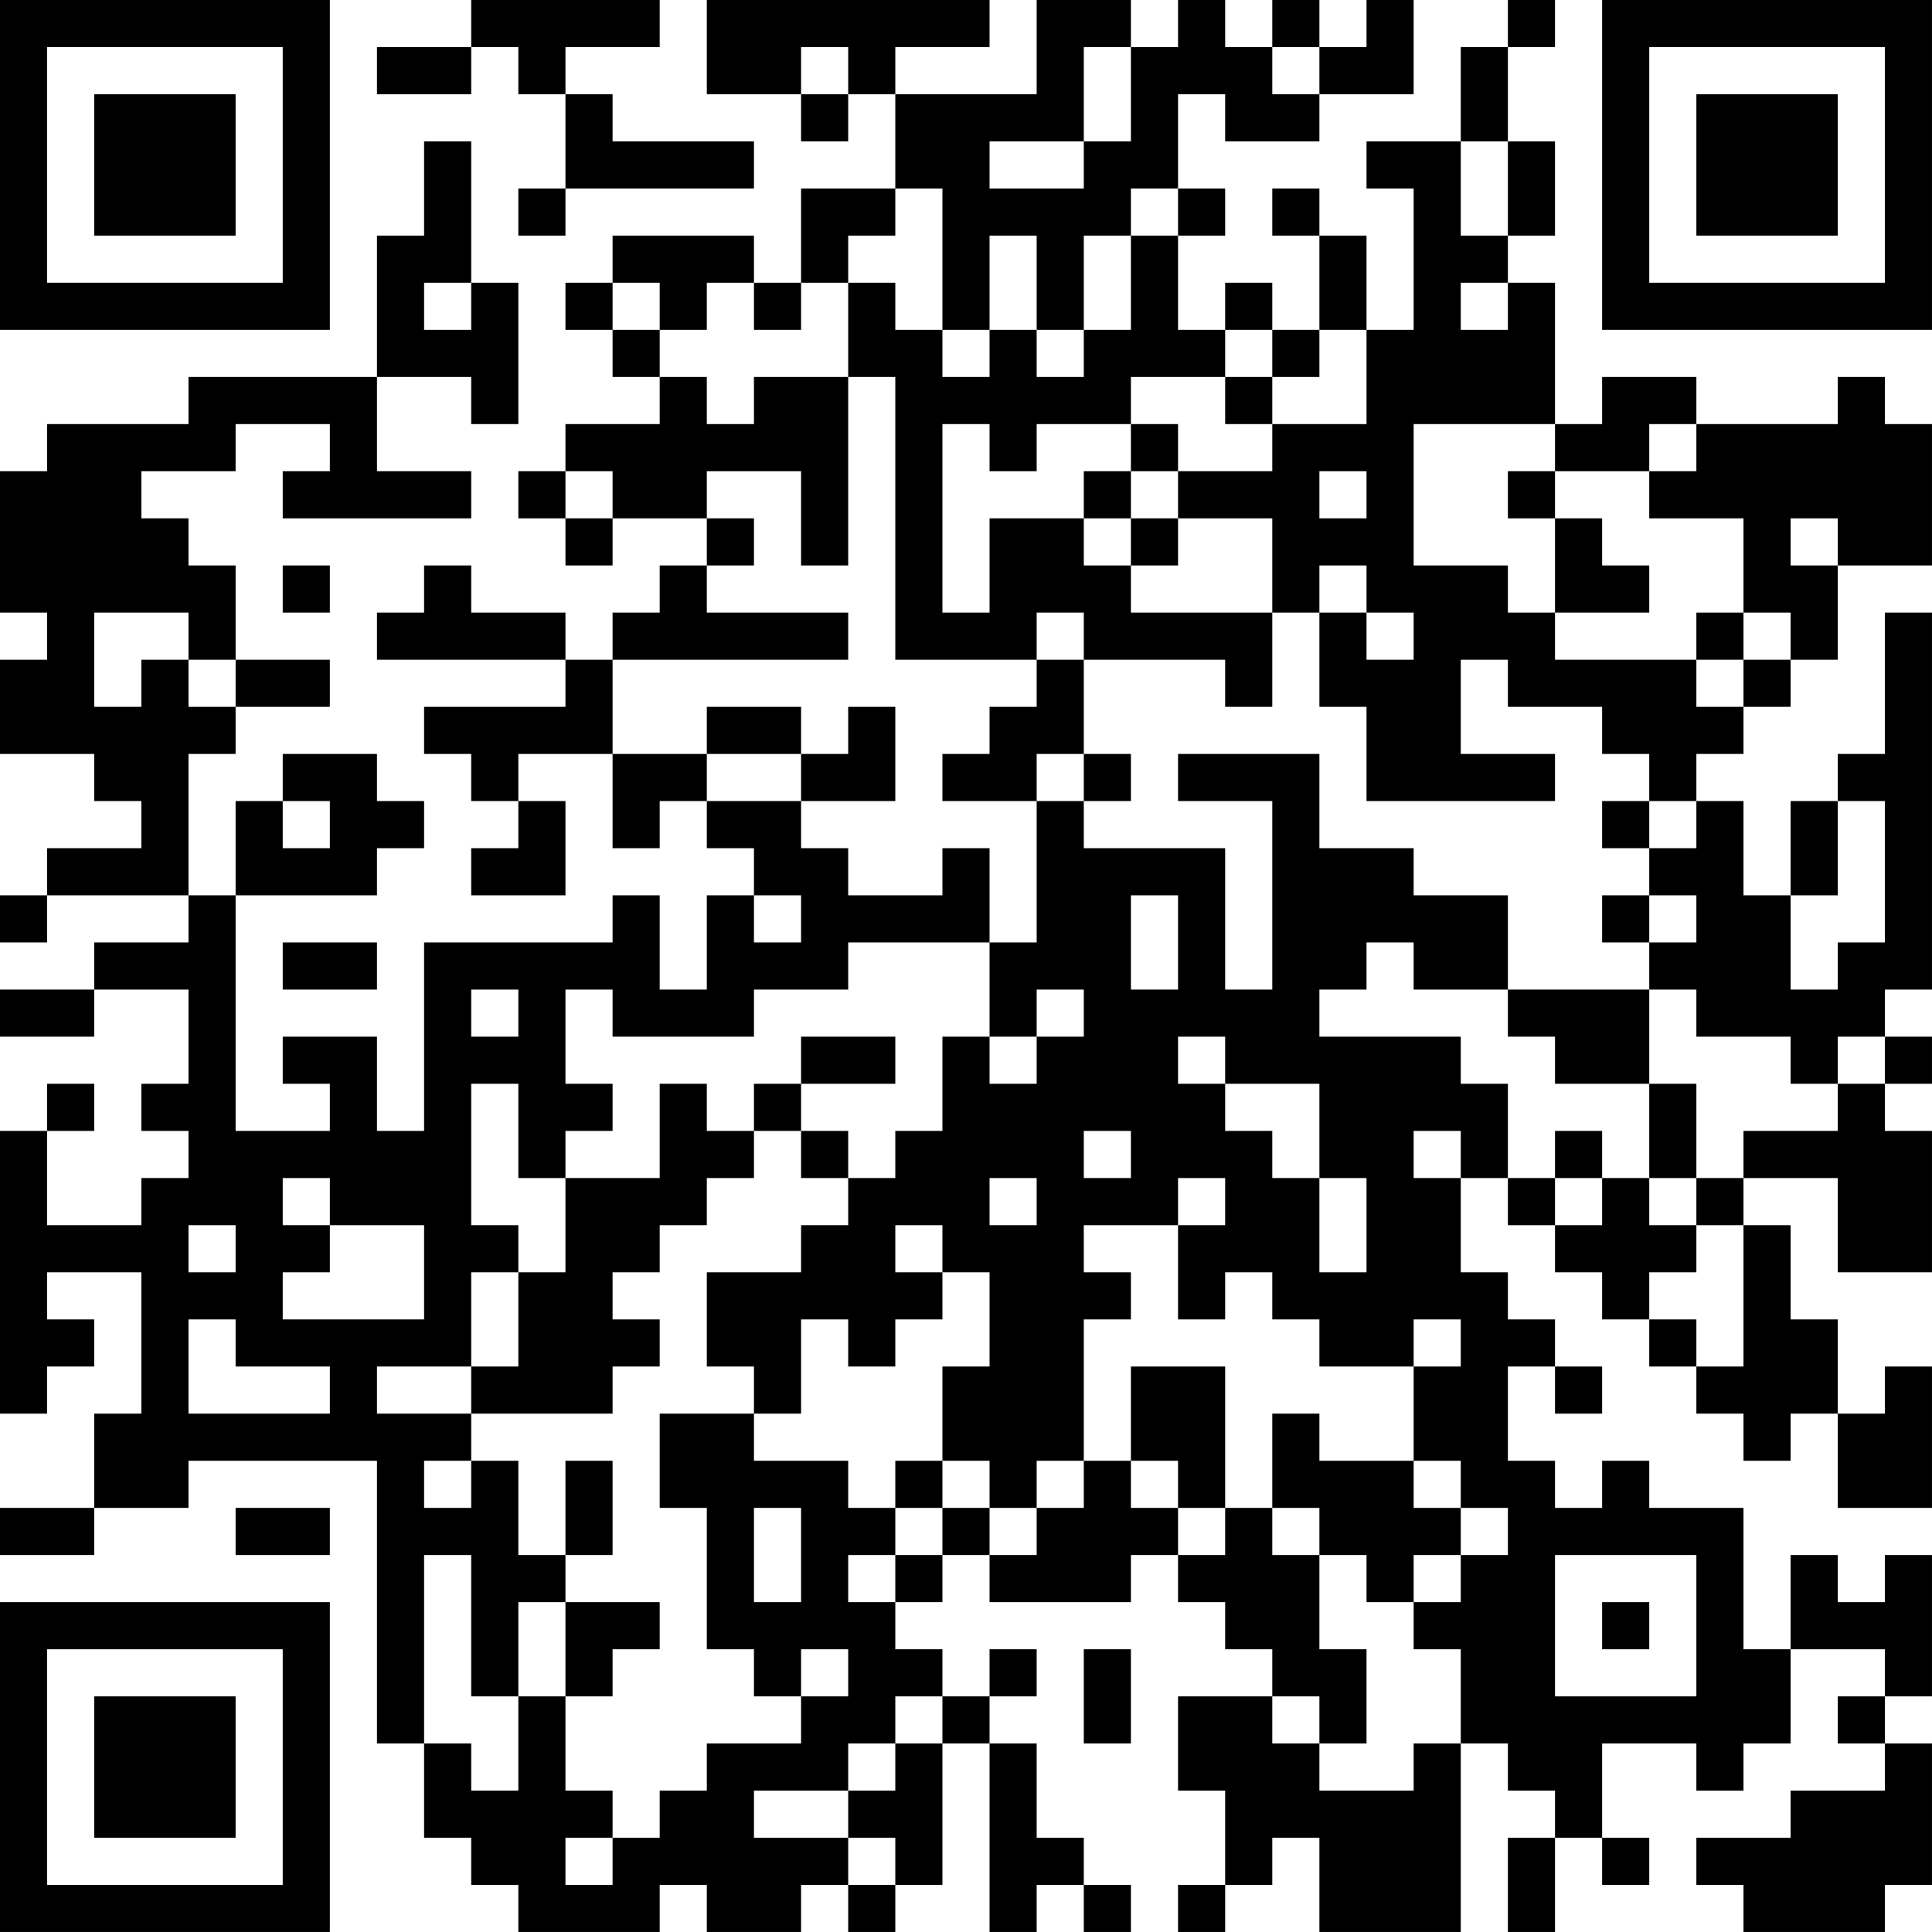 <?xml version="1.0" encoding="UTF-8"?>
<svg xmlns="http://www.w3.org/2000/svg" version="1.1" width="200" height="200" viewBox="0 0 200 200"><rect x="0" y="0" width="200" height="200" fill="#ffffff"/><g transform="scale(4.878)"><g transform="translate(0,0)"><path fill-rule="evenodd" d="M10 0L10 1L8 1L8 2L10 2L10 1L11 1L11 2L12 2L12 4L11 4L11 5L12 5L12 4L16 4L16 3L13 3L13 2L12 2L12 1L14 1L14 0ZM15 0L15 2L17 2L17 3L18 3L18 2L19 2L19 4L17 4L17 6L16 6L16 5L13 5L13 6L12 6L12 7L13 7L13 8L14 8L14 9L12 9L12 10L11 10L11 11L12 11L12 12L13 12L13 11L15 11L15 12L14 12L14 13L13 13L13 14L12 14L12 13L10 13L10 12L9 12L9 13L8 13L8 14L12 14L12 15L9 15L9 16L10 16L10 17L11 17L11 18L10 18L10 19L12 19L12 17L11 17L11 16L13 16L13 18L14 18L14 17L15 17L15 18L16 18L16 19L15 19L15 21L14 21L14 19L13 19L13 20L9 20L9 24L8 24L8 22L6 22L6 23L7 23L7 24L5 24L5 19L8 19L8 18L9 18L9 17L8 17L8 16L6 16L6 17L5 17L5 19L4 19L4 16L5 16L5 15L7 15L7 14L5 14L5 12L4 12L4 11L3 11L3 10L5 10L5 9L7 9L7 10L6 10L6 11L10 11L10 10L8 10L8 8L10 8L10 9L11 9L11 6L10 6L10 3L9 3L9 5L8 5L8 8L4 8L4 9L1 9L1 10L0 10L0 13L1 13L1 14L0 14L0 16L2 16L2 17L3 17L3 18L1 18L1 19L0 19L0 20L1 20L1 19L4 19L4 20L2 20L2 21L0 21L0 22L2 22L2 21L4 21L4 23L3 23L3 24L4 24L4 25L3 25L3 26L1 26L1 24L2 24L2 23L1 23L1 24L0 24L0 30L1 30L1 29L2 29L2 28L1 28L1 27L3 27L3 30L2 30L2 32L0 32L0 33L2 33L2 32L4 32L4 31L8 31L8 37L9 37L9 39L10 39L10 40L11 40L11 41L14 41L14 40L15 40L15 41L17 41L17 40L18 40L18 41L19 41L19 40L20 40L20 37L21 37L21 41L22 41L22 40L23 40L23 41L24 41L24 40L23 40L23 39L22 39L22 37L21 37L21 36L22 36L22 35L21 35L21 36L20 36L20 35L19 35L19 34L20 34L20 33L21 33L21 34L24 34L24 33L25 33L25 34L26 34L26 35L27 35L27 36L25 36L25 38L26 38L26 40L25 40L25 41L26 41L26 40L27 40L27 39L28 39L28 41L31 41L31 37L32 37L32 38L33 38L33 39L32 39L32 41L33 41L33 39L34 39L34 40L35 40L35 39L34 39L34 37L36 37L36 38L37 38L37 37L38 37L38 35L40 35L40 36L39 36L39 37L40 37L40 38L38 38L38 39L36 39L36 40L37 40L37 41L40 41L40 40L41 40L41 37L40 37L40 36L41 36L41 33L40 33L40 34L39 34L39 33L38 33L38 35L37 35L37 32L35 32L35 31L34 31L34 32L33 32L33 31L32 31L32 29L33 29L33 30L34 30L34 29L33 29L33 28L32 28L32 27L31 27L31 25L32 25L32 26L33 26L33 27L34 27L34 28L35 28L35 29L36 29L36 30L37 30L37 31L38 31L38 30L39 30L39 32L41 32L41 29L40 29L40 30L39 30L39 28L38 28L38 26L37 26L37 25L39 25L39 27L41 27L41 24L40 24L40 23L41 23L41 22L40 22L40 21L41 21L41 13L40 13L40 16L39 16L39 17L38 17L38 19L37 19L37 17L36 17L36 16L37 16L37 15L38 15L38 14L39 14L39 12L41 12L41 9L40 9L40 8L39 8L39 9L36 9L36 8L34 8L34 9L33 9L33 6L32 6L32 5L33 5L33 3L32 3L32 1L33 1L33 0L32 0L32 1L31 1L31 3L29 3L29 4L30 4L30 7L29 7L29 5L28 5L28 4L27 4L27 5L28 5L28 7L27 7L27 6L26 6L26 7L25 7L25 5L26 5L26 4L25 4L25 2L26 2L26 3L28 3L28 2L30 2L30 0L29 0L29 1L28 1L28 0L27 0L27 1L26 1L26 0L25 0L25 1L24 1L24 0L22 0L22 2L19 2L19 1L21 1L21 0ZM17 1L17 2L18 2L18 1ZM23 1L23 3L21 3L21 4L23 4L23 3L24 3L24 1ZM27 1L27 2L28 2L28 1ZM31 3L31 5L32 5L32 3ZM19 4L19 5L18 5L18 6L17 6L17 7L16 7L16 6L15 6L15 7L14 7L14 6L13 6L13 7L14 7L14 8L15 8L15 9L16 9L16 8L18 8L18 12L17 12L17 10L15 10L15 11L16 11L16 12L15 12L15 13L18 13L18 14L13 14L13 16L15 16L15 17L17 17L17 18L18 18L18 19L20 19L20 18L21 18L21 20L18 20L18 21L16 21L16 22L13 22L13 21L12 21L12 23L13 23L13 24L12 24L12 25L11 25L11 23L10 23L10 26L11 26L11 27L10 27L10 29L8 29L8 30L10 30L10 31L9 31L9 32L10 32L10 31L11 31L11 33L12 33L12 34L11 34L11 36L10 36L10 33L9 33L9 37L10 37L10 38L11 38L11 36L12 36L12 38L13 38L13 39L12 39L12 40L13 40L13 39L14 39L14 38L15 38L15 37L17 37L17 36L18 36L18 35L17 35L17 36L16 36L16 35L15 35L15 32L14 32L14 30L16 30L16 31L18 31L18 32L19 32L19 33L18 33L18 34L19 34L19 33L20 33L20 32L21 32L21 33L22 33L22 32L23 32L23 31L24 31L24 32L25 32L25 33L26 33L26 32L27 32L27 33L28 33L28 35L29 35L29 37L28 37L28 36L27 36L27 37L28 37L28 38L30 38L30 37L31 37L31 35L30 35L30 34L31 34L31 33L32 33L32 32L31 32L31 31L30 31L30 29L31 29L31 28L30 28L30 29L28 29L28 28L27 28L27 27L26 27L26 28L25 28L25 26L26 26L26 25L25 25L25 26L23 26L23 27L24 27L24 28L23 28L23 31L22 31L22 32L21 32L21 31L20 31L20 29L21 29L21 27L20 27L20 26L19 26L19 27L20 27L20 28L19 28L19 29L18 29L18 28L17 28L17 30L16 30L16 29L15 29L15 27L17 27L17 26L18 26L18 25L19 25L19 24L20 24L20 22L21 22L21 23L22 23L22 22L23 22L23 21L22 21L22 22L21 22L21 20L22 20L22 17L23 17L23 18L26 18L26 21L27 21L27 17L25 17L25 16L28 16L28 18L30 18L30 19L32 19L32 21L30 21L30 20L29 20L29 21L28 21L28 22L31 22L31 23L32 23L32 25L33 25L33 26L34 26L34 25L35 25L35 26L36 26L36 27L35 27L35 28L36 28L36 29L37 29L37 26L36 26L36 25L37 25L37 24L39 24L39 23L40 23L40 22L39 22L39 23L38 23L38 22L36 22L36 21L35 21L35 20L36 20L36 19L35 19L35 18L36 18L36 17L35 17L35 16L34 16L34 15L32 15L32 14L31 14L31 16L33 16L33 17L29 17L29 15L28 15L28 13L29 13L29 14L30 14L30 13L29 13L29 12L28 12L28 13L27 13L27 11L25 11L25 10L27 10L27 9L29 9L29 7L28 7L28 8L27 8L27 7L26 7L26 8L24 8L24 9L22 9L22 10L21 10L21 9L20 9L20 13L21 13L21 11L23 11L23 12L24 12L24 13L27 13L27 15L26 15L26 14L23 14L23 13L22 13L22 14L19 14L19 8L18 8L18 6L19 6L19 7L20 7L20 8L21 8L21 7L22 7L22 8L23 8L23 7L24 7L24 5L25 5L25 4L24 4L24 5L23 5L23 7L22 7L22 5L21 5L21 7L20 7L20 4ZM9 6L9 7L10 7L10 6ZM31 6L31 7L32 7L32 6ZM26 8L26 9L27 9L27 8ZM24 9L24 10L23 10L23 11L24 11L24 12L25 12L25 11L24 11L24 10L25 10L25 9ZM30 9L30 12L32 12L32 13L33 13L33 14L36 14L36 15L37 15L37 14L38 14L38 13L37 13L37 11L35 11L35 10L36 10L36 9L35 9L35 10L33 10L33 9ZM12 10L12 11L13 11L13 10ZM28 10L28 11L29 11L29 10ZM32 10L32 11L33 11L33 13L35 13L35 12L34 12L34 11L33 11L33 10ZM38 11L38 12L39 12L39 11ZM6 12L6 13L7 13L7 12ZM2 13L2 15L3 15L3 14L4 14L4 15L5 15L5 14L4 14L4 13ZM36 13L36 14L37 14L37 13ZM22 14L22 15L21 15L21 16L20 16L20 17L22 17L22 16L23 16L23 17L24 17L24 16L23 16L23 14ZM15 15L15 16L17 16L17 17L19 17L19 15L18 15L18 16L17 16L17 15ZM6 17L6 18L7 18L7 17ZM34 17L34 18L35 18L35 17ZM39 17L39 19L38 19L38 21L39 21L39 20L40 20L40 17ZM16 19L16 20L17 20L17 19ZM24 19L24 21L25 21L25 19ZM34 19L34 20L35 20L35 19ZM6 20L6 21L8 21L8 20ZM10 21L10 22L11 22L11 21ZM32 21L32 22L33 22L33 23L35 23L35 25L36 25L36 23L35 23L35 21ZM17 22L17 23L16 23L16 24L15 24L15 23L14 23L14 25L12 25L12 27L11 27L11 29L10 29L10 30L13 30L13 29L14 29L14 28L13 28L13 27L14 27L14 26L15 26L15 25L16 25L16 24L17 24L17 25L18 25L18 24L17 24L17 23L19 23L19 22ZM25 22L25 23L26 23L26 24L27 24L27 25L28 25L28 27L29 27L29 25L28 25L28 23L26 23L26 22ZM23 24L23 25L24 25L24 24ZM30 24L30 25L31 25L31 24ZM33 24L33 25L34 25L34 24ZM6 25L6 26L7 26L7 27L6 27L6 28L9 28L9 26L7 26L7 25ZM21 25L21 26L22 26L22 25ZM4 26L4 27L5 27L5 26ZM4 28L4 30L7 30L7 29L5 29L5 28ZM24 29L24 31L25 31L25 32L26 32L26 29ZM27 30L27 32L28 32L28 33L29 33L29 34L30 34L30 33L31 33L31 32L30 32L30 31L28 31L28 30ZM12 31L12 33L13 33L13 31ZM19 31L19 32L20 32L20 31ZM5 32L5 33L7 33L7 32ZM16 32L16 34L17 34L17 32ZM33 33L33 36L36 36L36 33ZM12 34L12 36L13 36L13 35L14 35L14 34ZM34 34L34 35L35 35L35 34ZM23 35L23 37L24 37L24 35ZM19 36L19 37L18 37L18 38L16 38L16 39L18 39L18 40L19 40L19 39L18 39L18 38L19 38L19 37L20 37L20 36ZM0 0L0 7L7 7L7 0ZM1 1L1 6L6 6L6 1ZM2 2L2 5L5 5L5 2ZM34 0L34 7L41 7L41 0ZM35 1L35 6L40 6L40 1ZM36 2L36 5L39 5L39 2ZM0 34L0 41L7 41L7 34ZM1 35L1 40L6 40L6 35ZM2 36L2 39L5 39L5 36Z" fill="#000000"/></g></g></svg>
